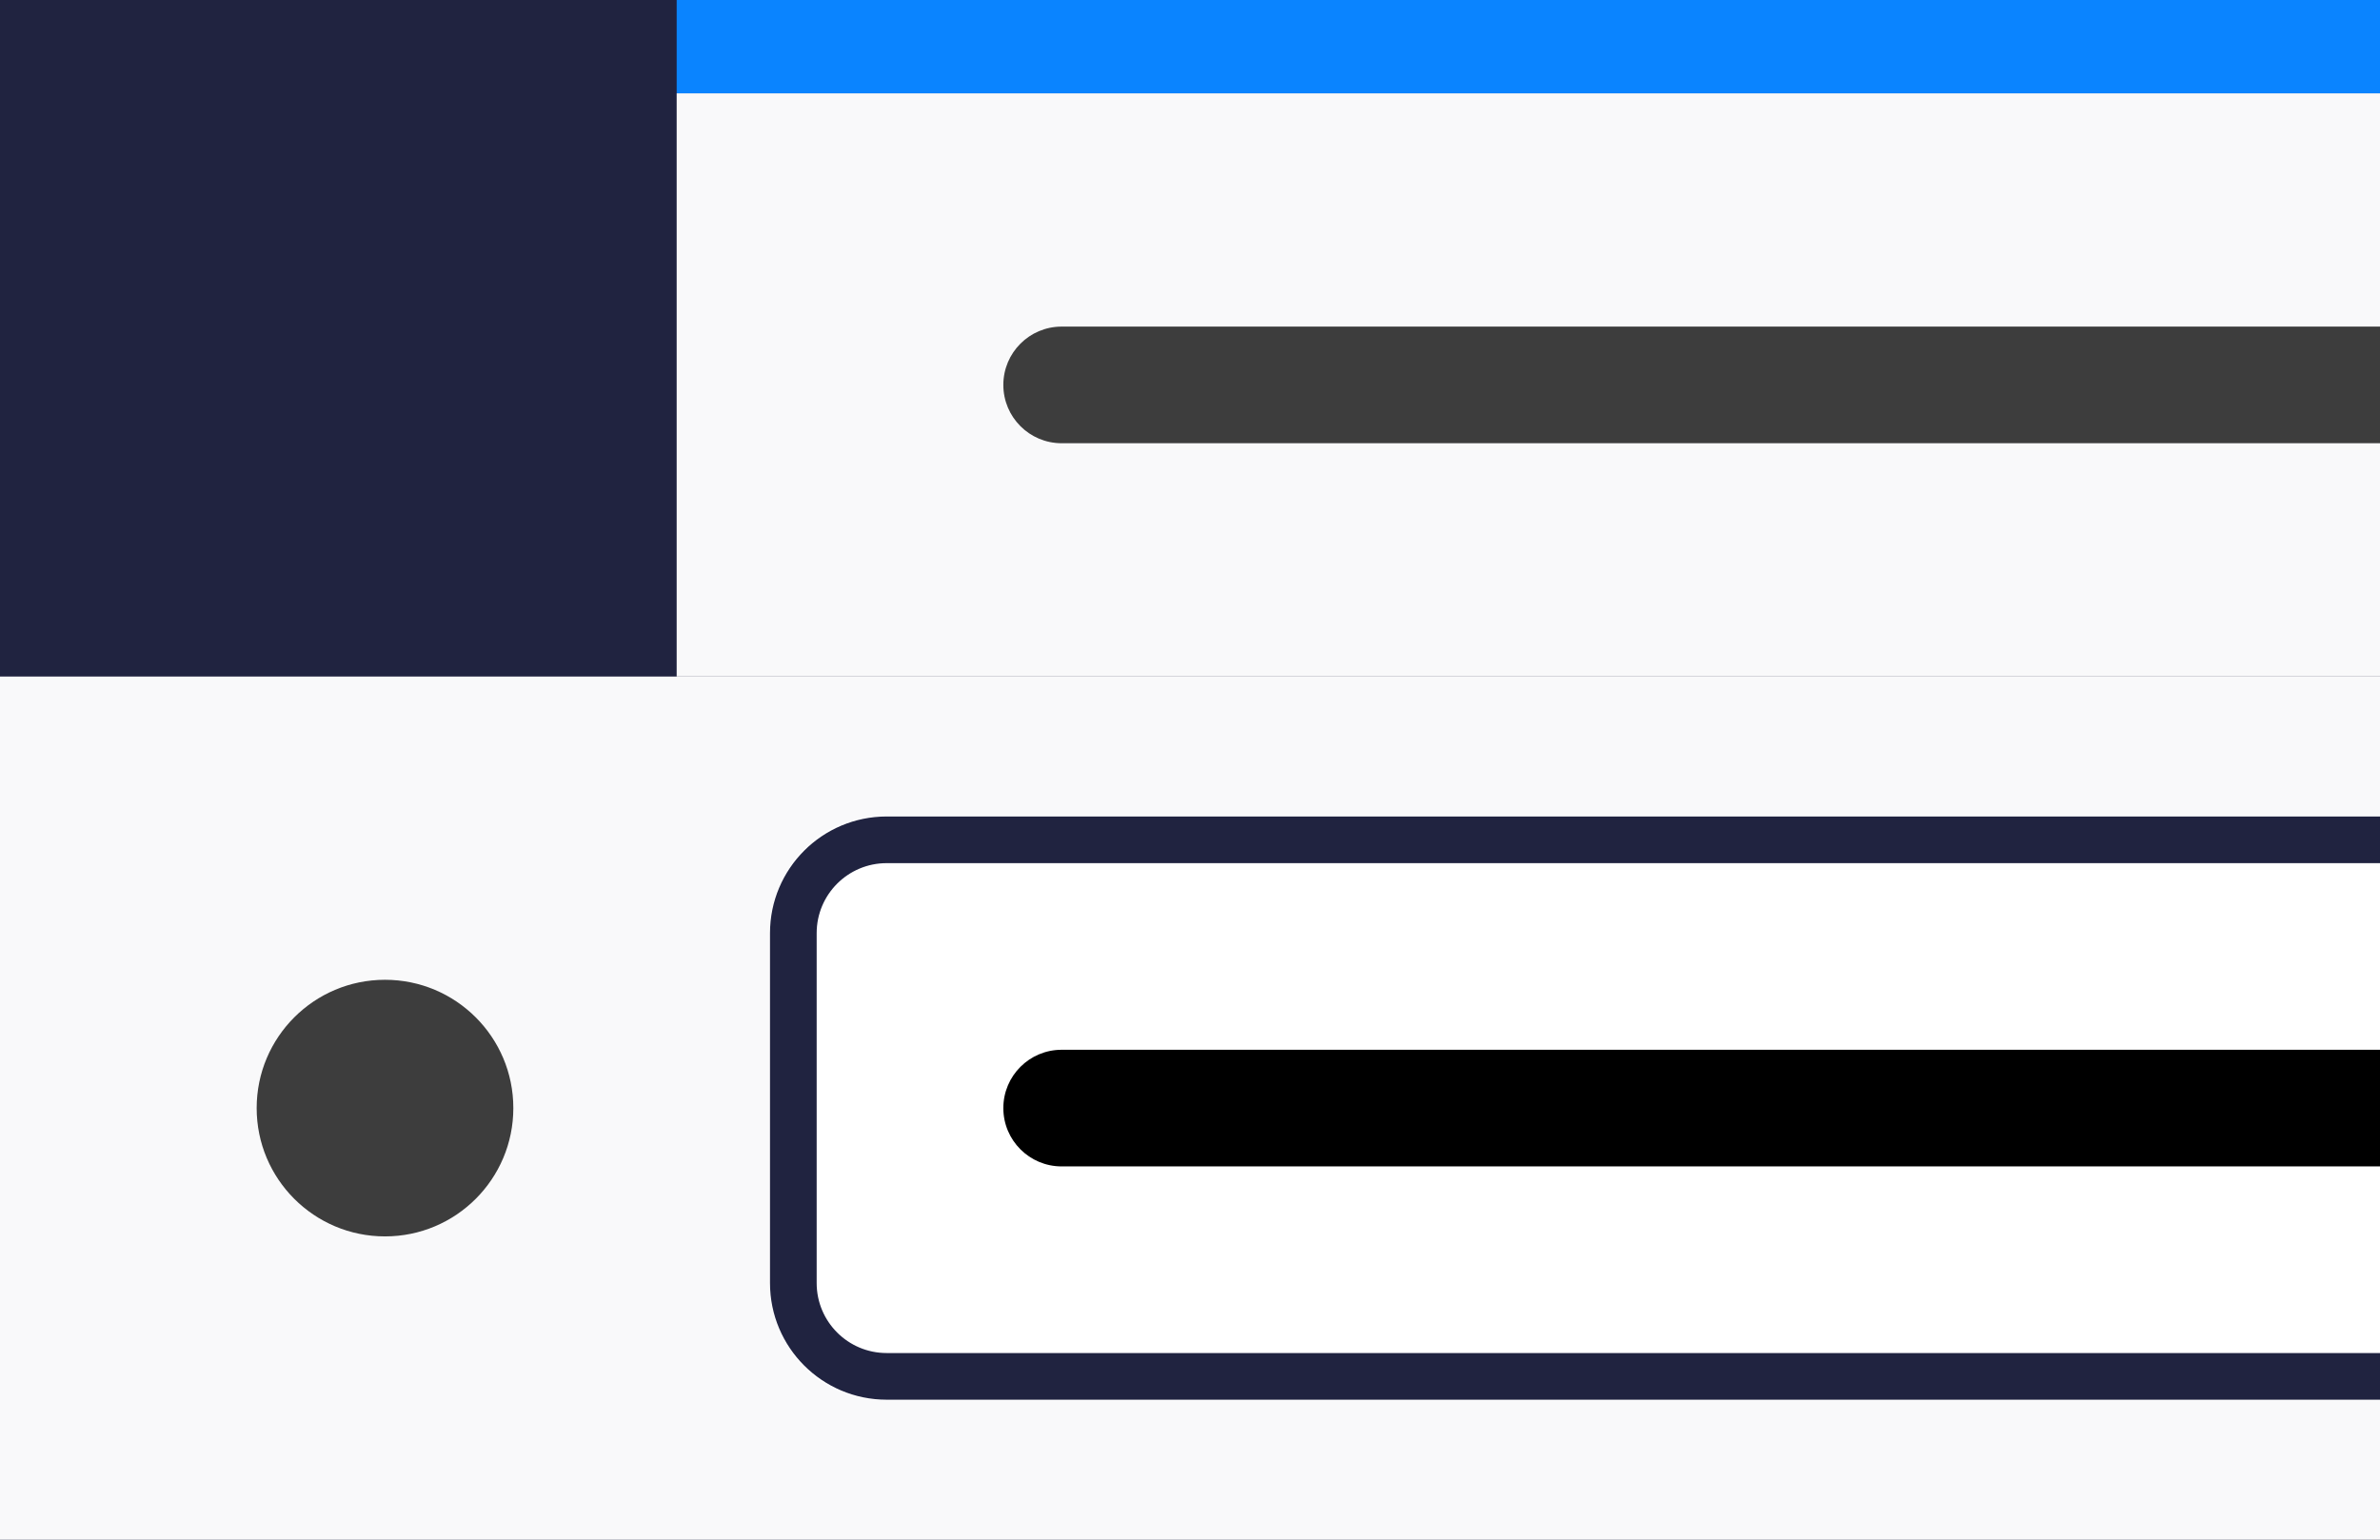 <!-- toolbarBg, toolbarFieldBg, background, tabLine, toolbarFieldColor, iconColor -->
<svg class="themePreview" width="102" height="66" viewBox="0 0 102 66" fill="none" xmlns="http://www.w3.org/2000/svg">
<rect class="background" width="102" height="66" fill="#202340"/>
<rect class="toolbarBg" y="29" width="102" height="37" fill="#F9F9FA"/>
<path class="toolbarFieldBg" d="M33 40C33 37.239 35.116 35 37.726 35H102V60H37.726C35.116 60 33 57.761 33 55V40Z" fill="#FFFFFF"/>
<path class="background" d="M102 37H38C36.343 37 35 38.343 35 40V55C35 56.657 36.343 58 38 58H102V60H38C35.239 60 33 57.761 33 55V40C33 37.239 35.239 35 38 35H102V37Z" fill="#202340"/>
<rect class="toolbarBg" x="29" y="4" width="73" height="25" fill="#F9F9FA"/>
<rect class="tabLine" x="29" width="73" height="4" fill="#0A84FF"/>
<path class="iconColor" d="M43 16.5C43 15.119 44.119 14 45.5 14H102V19H45.5C44.119 19 43 17.881 43 16.5V16.5Z" fill="#3D3D3D"/>
<path class="toolbarFieldColor" d="M43 47.5C43 46.119 44.119 45 45.5 45H102V50H45.5C44.119 50 43 48.881 43 47.5V47.5Z" fill="#000000"/>
<path class="iconColor" d="M16.5 53C19.538 53 22 50.538 22 47.5C22 44.462 19.538 42 16.5 42C13.462 42 11 44.462 11 47.5C11 50.538 13.462 53 16.5 53Z" fill="#3D3D3D"/>
</svg>

